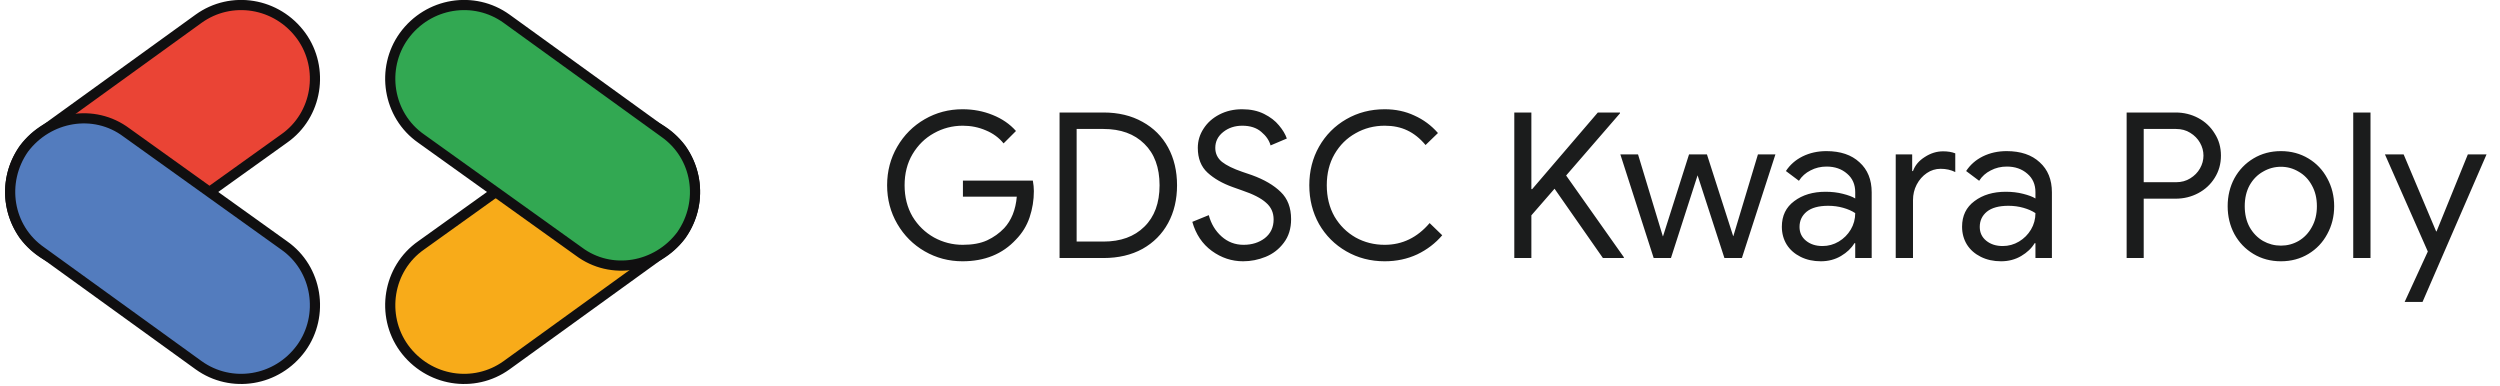 <svg width="246" height="38" viewBox="0 0 246 38" fill="none" xmlns="http://www.w3.org/2000/svg">
<path d="M29.646 3.54C31.946 6.74 31.246 11.34 27.946 13.64L12.446 24.74C9.246 27.14 4.746 26.34 2.346 23.14C0.046 19.84 0.746 15.34 4.046 13.04L19.546 1.84C22.746 -0.46 27.246 0.24 29.646 3.54Z" fill="#EA4435" stroke="#100F10" stroke-miterlimit="10"/>
<path d="M2.346 14.639C0.046 17.939 0.746 22.439 4.046 24.739L19.546 35.94C22.746 38.239 27.246 37.539 29.646 34.239C31.946 31.04 31.246 26.439 27.946 24.14L12.446 13.04C9.246 10.639 4.746 11.44 2.346 14.639Z" fill="#537CBE" stroke="#100F10" stroke-miterlimit="10"/>
<path d="M67.046 14.639C69.346 17.939 68.646 22.439 65.346 24.739L49.846 35.94C46.646 38.239 42.146 37.539 39.746 34.239C37.446 31.04 38.146 26.439 41.446 24.14L56.946 13.04C60.146 10.639 64.646 11.44 67.046 14.639Z" fill="#F8AB19" stroke="#100F10" stroke-miterlimit="10"/>
<path d="M39.746 3.54C37.446 6.74 38.146 11.34 41.446 13.64L56.946 24.74C60.146 27.14 64.646 26.34 67.046 23.14C69.346 19.84 68.646 15.34 65.346 13.04L49.846 1.84C46.646 -0.46 42.146 0.24 39.746 3.54Z" fill="#32A852" stroke="#100F10" stroke-miterlimit="10"/>
<path d="M94.712 25.71C93.365 25.71 92.125 25.383 90.992 24.73C89.859 24.076 88.959 23.176 88.292 22.03C87.625 20.883 87.292 19.616 87.292 18.23C87.292 16.843 87.625 15.576 88.292 14.43C88.959 13.283 89.859 12.383 90.992 11.73C92.125 11.076 93.365 10.75 94.712 10.75C95.765 10.75 96.752 10.936 97.672 11.31C98.605 11.683 99.372 12.21 99.972 12.89L98.752 14.11C98.299 13.55 97.719 13.123 97.012 12.83C96.305 12.523 95.545 12.37 94.732 12.37C93.719 12.37 92.772 12.616 91.892 13.11C91.025 13.59 90.325 14.276 89.792 15.17C89.272 16.05 89.012 17.07 89.012 18.23C89.012 19.39 89.272 20.416 89.792 21.31C90.325 22.19 91.032 22.876 91.912 23.37C92.792 23.85 93.732 24.09 94.732 24.09C95.692 24.09 96.492 23.943 97.132 23.65C97.785 23.343 98.345 22.943 98.812 22.45C99.159 22.076 99.439 21.63 99.652 21.11C99.865 20.576 99.999 19.99 100.052 19.35H94.752V17.77H101.632C101.699 18.143 101.732 18.49 101.732 18.81C101.732 19.69 101.592 20.55 101.312 21.39C101.032 22.216 100.585 22.943 99.972 23.57C98.652 24.996 96.898 25.71 94.712 25.71ZM104.261 11.07H108.581C110.048 11.07 111.328 11.376 112.421 11.99C113.515 12.59 114.355 13.43 114.941 14.51C115.528 15.59 115.821 16.83 115.821 18.23C115.821 19.63 115.528 20.87 114.941 21.95C114.355 23.03 113.515 23.876 112.421 24.49C111.328 25.09 110.048 25.39 108.581 25.39H104.261V11.07ZM108.581 23.77C110.275 23.77 111.615 23.283 112.601 22.31C113.601 21.336 114.101 19.976 114.101 18.23C114.101 16.483 113.601 15.123 112.601 14.15C111.615 13.176 110.275 12.69 108.581 12.69H105.941V23.77H108.581ZM122.324 25.71C121.204 25.71 120.177 25.37 119.244 24.69C118.311 24.01 117.671 23.056 117.324 21.83L118.944 21.17C119.171 22.023 119.591 22.723 120.204 23.27C120.817 23.816 121.537 24.09 122.364 24.09C123.191 24.09 123.891 23.87 124.464 23.43C125.037 22.976 125.324 22.363 125.324 21.59C125.324 20.923 125.077 20.376 124.584 19.95C124.104 19.51 123.311 19.103 122.204 18.73L121.304 18.41C120.291 18.05 119.464 17.576 118.824 16.99C118.184 16.403 117.864 15.59 117.864 14.55C117.864 13.87 118.051 13.243 118.424 12.67C118.797 12.083 119.317 11.616 119.984 11.27C120.651 10.923 121.397 10.75 122.224 10.75C123.051 10.75 123.771 10.903 124.384 11.21C124.997 11.516 125.484 11.89 125.844 12.33C126.217 12.77 126.477 13.203 126.624 13.63L125.024 14.31C124.891 13.816 124.584 13.37 124.104 12.97C123.637 12.57 123.017 12.37 122.244 12.37C121.511 12.37 120.884 12.576 120.364 12.99C119.844 13.403 119.584 13.923 119.584 14.55C119.584 15.11 119.804 15.57 120.244 15.93C120.684 16.276 121.351 16.603 122.244 16.91L123.184 17.23C124.397 17.67 125.344 18.223 126.024 18.89C126.704 19.543 127.044 20.436 127.044 21.57C127.044 22.49 126.804 23.263 126.324 23.89C125.857 24.516 125.264 24.976 124.544 25.27C123.824 25.563 123.084 25.71 122.324 25.71ZM136.255 25.71C134.868 25.71 133.608 25.383 132.475 24.73C131.341 24.076 130.448 23.183 129.795 22.05C129.155 20.903 128.835 19.63 128.835 18.23C128.835 16.83 129.155 15.563 129.795 14.43C130.448 13.283 131.341 12.383 132.475 11.73C133.608 11.076 134.868 10.75 136.255 10.75C137.321 10.75 138.295 10.956 139.175 11.37C140.068 11.77 140.841 12.343 141.495 13.09L140.275 14.27C139.728 13.616 139.128 13.136 138.475 12.83C137.835 12.523 137.095 12.37 136.255 12.37C135.215 12.37 134.261 12.616 133.395 13.11C132.528 13.59 131.835 14.276 131.315 15.17C130.808 16.05 130.555 17.07 130.555 18.23C130.555 19.39 130.808 20.416 131.315 21.31C131.835 22.19 132.528 22.876 133.395 23.37C134.261 23.85 135.215 24.09 136.255 24.09C137.988 24.09 139.461 23.376 140.675 21.95L141.915 23.15C141.248 23.936 140.428 24.563 139.455 25.03C138.481 25.483 137.415 25.71 136.255 25.71ZM149.007 11.07H150.687V18.61H150.767L157.227 11.07H159.407V11.15L154.107 17.27L159.787 25.31V25.39H157.727L152.967 18.57L150.687 21.19V25.39H149.007V11.07ZM159.442 15.19H161.182L163.622 23.25H163.642L166.202 15.19H167.962L170.542 23.23H170.562L172.982 15.19H174.702L171.402 25.39H169.682L167.042 17.25L164.422 25.39H162.722L159.442 15.19ZM179.174 25.71C178.427 25.71 177.76 25.563 177.174 25.27C176.587 24.976 176.134 24.576 175.814 24.07C175.494 23.55 175.334 22.963 175.334 22.31C175.334 21.23 175.74 20.39 176.554 19.79C177.367 19.176 178.394 18.87 179.634 18.87C180.247 18.87 180.814 18.936 181.334 19.07C181.867 19.203 182.274 19.356 182.554 19.53V18.91C182.554 18.15 182.287 17.543 181.754 17.09C181.22 16.623 180.547 16.39 179.734 16.39C179.16 16.39 178.634 16.516 178.154 16.77C177.674 17.01 177.294 17.35 177.014 17.79L175.734 16.83C176.134 16.216 176.68 15.736 177.374 15.39C178.08 15.043 178.86 14.87 179.714 14.87C181.1 14.87 182.187 15.236 182.974 15.97C183.774 16.69 184.174 17.676 184.174 18.93V25.39H182.554V23.93H182.474C182.18 24.423 181.74 24.843 181.154 25.19C180.567 25.536 179.907 25.71 179.174 25.71ZM179.334 24.21C179.907 24.21 180.44 24.063 180.934 23.77C181.427 23.476 181.82 23.083 182.114 22.59C182.407 22.096 182.554 21.556 182.554 20.97C182.234 20.756 181.84 20.583 181.374 20.45C180.907 20.316 180.414 20.25 179.894 20.25C178.96 20.25 178.254 20.443 177.774 20.83C177.307 21.216 177.074 21.716 177.074 22.33C177.074 22.89 177.287 23.343 177.714 23.69C178.14 24.036 178.68 24.21 179.334 24.21ZM186.539 15.19H188.159V16.83H188.239C188.439 16.27 188.825 15.81 189.399 15.45C189.972 15.076 190.572 14.89 191.199 14.89C191.665 14.89 192.065 14.956 192.399 15.09V16.93C191.972 16.716 191.492 16.61 190.959 16.61C190.465 16.61 190.012 16.75 189.599 17.03C189.185 17.31 188.852 17.69 188.599 18.17C188.359 18.636 188.239 19.143 188.239 19.69V25.39H186.539V15.19ZM196.908 25.71C196.161 25.71 195.495 25.563 194.908 25.27C194.321 24.976 193.868 24.576 193.548 24.07C193.228 23.55 193.068 22.963 193.068 22.31C193.068 21.23 193.475 20.39 194.288 19.79C195.101 19.176 196.128 18.87 197.368 18.87C197.981 18.87 198.548 18.936 199.068 19.07C199.601 19.203 200.008 19.356 200.288 19.53V18.91C200.288 18.15 200.021 17.543 199.488 17.09C198.955 16.623 198.281 16.39 197.468 16.39C196.895 16.39 196.368 16.516 195.888 16.77C195.408 17.01 195.028 17.35 194.748 17.79L193.468 16.83C193.868 16.216 194.415 15.736 195.108 15.39C195.815 15.043 196.595 14.87 197.448 14.87C198.835 14.87 199.921 15.236 200.708 15.97C201.508 16.69 201.908 17.676 201.908 18.93V25.39H200.288V23.93H200.208C199.915 24.423 199.475 24.843 198.888 25.19C198.301 25.536 197.641 25.71 196.908 25.71ZM197.068 24.21C197.641 24.21 198.175 24.063 198.668 23.77C199.161 23.476 199.555 23.083 199.848 22.59C200.141 22.096 200.288 21.556 200.288 20.97C199.968 20.756 199.575 20.583 199.108 20.45C198.641 20.316 198.148 20.25 197.628 20.25C196.695 20.25 195.988 20.443 195.508 20.83C195.041 21.216 194.808 21.716 194.808 22.33C194.808 22.89 195.021 23.343 195.448 23.69C195.875 24.036 196.415 24.21 197.068 24.21ZM209.261 11.07H214.081C214.881 11.07 215.621 11.25 216.301 11.61C216.981 11.97 217.521 12.476 217.921 13.13C218.335 13.77 218.541 14.496 218.541 15.31C218.541 16.123 218.335 16.856 217.921 17.51C217.521 18.15 216.981 18.65 216.301 19.01C215.621 19.37 214.881 19.55 214.081 19.55H210.941V25.39H209.261V11.07ZM214.121 17.93C214.655 17.93 215.121 17.803 215.521 17.55C215.935 17.296 216.255 16.97 216.481 16.57C216.708 16.17 216.821 15.75 216.821 15.31C216.821 14.87 216.708 14.45 216.481 14.05C216.255 13.65 215.935 13.323 215.521 13.07C215.121 12.816 214.655 12.69 214.121 12.69H210.941V17.93H214.121ZM224.442 25.71C223.442 25.71 222.542 25.47 221.742 24.99C220.942 24.51 220.315 23.856 219.862 23.03C219.422 22.203 219.202 21.29 219.202 20.29C219.202 19.29 219.422 18.376 219.862 17.55C220.315 16.723 220.942 16.07 221.742 15.59C222.542 15.11 223.442 14.87 224.442 14.87C225.442 14.87 226.342 15.11 227.142 15.59C227.942 16.07 228.562 16.723 229.002 17.55C229.455 18.376 229.682 19.29 229.682 20.29C229.682 21.29 229.455 22.203 229.002 23.03C228.562 23.856 227.942 24.51 227.142 24.99C226.342 25.47 225.442 25.71 224.442 25.71ZM224.442 24.17C225.068 24.17 225.648 24.016 226.182 23.71C226.728 23.39 227.162 22.936 227.482 22.35C227.815 21.763 227.982 21.076 227.982 20.29C227.982 19.503 227.815 18.816 227.482 18.23C227.162 17.643 226.728 17.196 226.182 16.89C225.648 16.57 225.068 16.41 224.442 16.41C223.815 16.41 223.228 16.57 222.682 16.89C222.135 17.196 221.695 17.643 221.362 18.23C221.042 18.816 220.882 19.503 220.882 20.29C220.882 21.076 221.042 21.763 221.362 22.35C221.695 22.936 222.135 23.39 222.682 23.71C223.228 24.016 223.815 24.17 224.442 24.17ZM231.558 11.07H233.258V25.39H231.558V11.07ZM238.897 24.75L234.677 15.19H236.517L239.717 22.77H239.757L242.837 15.19H244.677L238.377 29.71H236.617L238.897 24.75Z" fill="#1B1C1C"/>
</svg>
